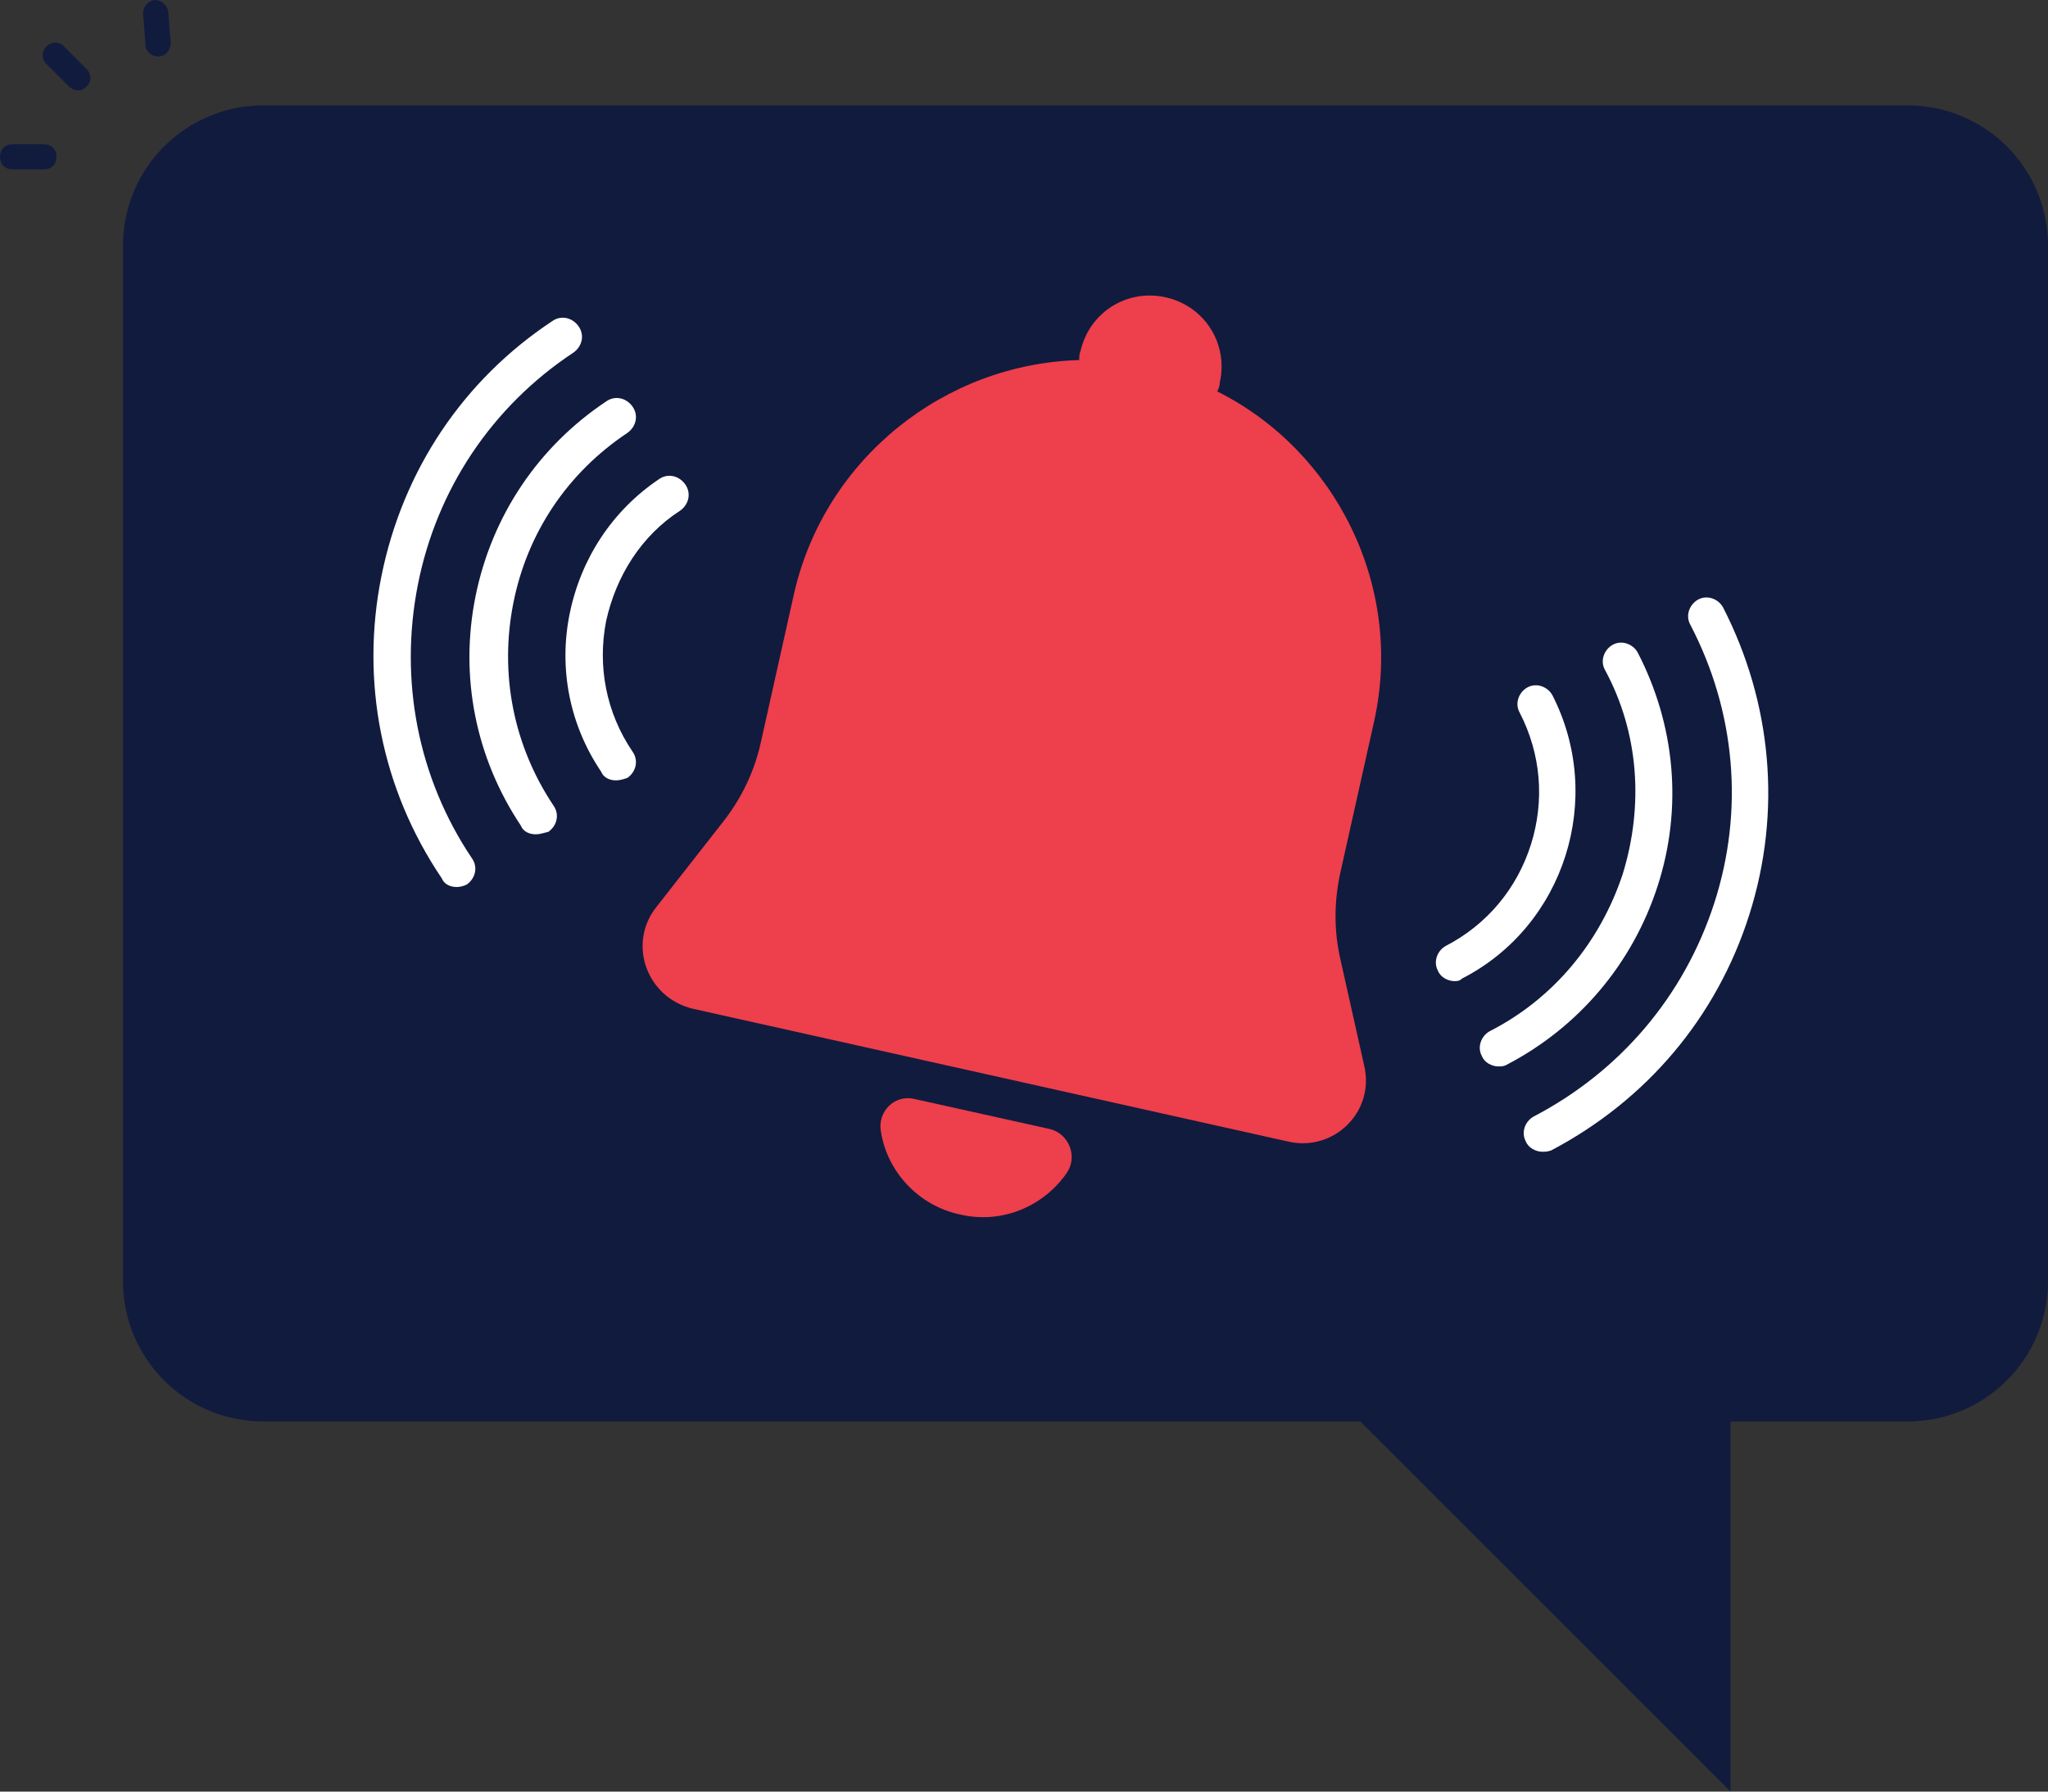 <svg width="200" height="175" viewBox="0 0 200 175" fill="none" xmlns="http://www.w3.org/2000/svg">
<rect x="0" y="0" width="200" height="175" fill="#333333" stroke="none"/>
<g id="Frame" clip-path="url(#clip0_208_1967)">
<g id="Group">
<path id="Vector" d="M186.274 138.848H25.735C18.137 138.848 12.01 132.72 12.01 125.122V24.019C12.01 16.421 18.137 10.294 25.735 10.294H186.274C193.873 10.294 200 16.421 200 24.019V125.122C200 132.72 193.873 138.848 186.274 138.848Z" fill="#111B3E"/>
<g id="Group_2">
<path id="Vector_2" d="M7.598 8.823C7.353 8.823 6.985 8.701 6.74 8.456L4.534 6.25C4.044 5.76 4.044 5.024 4.534 4.534C5.024 4.044 5.76 4.044 6.25 4.534L8.456 6.74C8.946 7.23 8.946 7.966 8.456 8.456C8.211 8.701 7.966 8.823 7.598 8.823Z" fill="#111B3E"/>
<path id="Vector_3" d="M4.289 16.544H1.225C0.49 16.544 0 16.054 0 15.319C0 14.584 0.49 14.093 1.225 14.093H4.289C5.025 14.093 5.515 14.584 5.515 15.319C5.515 16.054 5.025 16.544 4.289 16.544Z" fill="#111B3E"/>
<path id="Vector_4" d="M15.441 5.515C14.829 5.515 14.216 5.025 14.216 4.412L13.971 1.348C13.971 0.613 14.461 0.123 15.074 0C15.809 0 16.299 0.49 16.422 1.103L16.667 4.167C16.667 4.902 16.177 5.515 15.441 5.515Z" fill="#111B3E"/>
</g>
<path id="Vector_5" d="M119.73 125.735L168.995 175V125.735H119.73Z" fill="#111B3E"/>
<g id="Group_3">
<path id="Vector_6" d="M133.211 104.044L130.882 93.628C130.27 90.932 130.27 88.113 130.882 85.294L134.191 70.466C137.132 57.231 130.392 43.995 118.873 38.236C118.995 37.99 119.118 37.745 119.118 37.378C119.976 33.579 117.647 29.902 113.848 29.044C110.049 28.186 106.373 30.515 105.515 34.314C105.392 34.559 105.392 34.927 105.392 35.172C92.279 35.539 80.637 44.731 77.574 57.843L74.265 72.672C73.652 75.368 72.427 77.941 70.711 80.147L64.093 88.603C61.275 92.157 63.113 97.427 67.647 98.53L125.858 111.52C130.27 112.5 134.314 108.579 133.211 104.044Z" fill="#EE3F4C"/>
<path id="Vector_7" d="M89.338 107.353C87.377 106.863 85.662 108.579 86.029 110.539C86.642 114.461 89.706 117.77 93.75 118.628C97.917 119.608 101.961 117.77 104.167 114.584C105.27 112.99 104.412 110.785 102.574 110.294L89.338 107.353Z" fill="#EE3F4C"/>
</g>
<g id="Group_4">
<path id="Vector_8" d="M44.608 86.642C43.995 86.642 43.382 86.397 43.137 85.784C37.255 77.083 35.172 66.544 37.255 56.25C39.338 45.956 45.221 37.132 53.922 31.373C54.779 30.76 55.882 31.005 56.495 31.863C57.108 32.721 56.863 33.824 56.005 34.436C48.039 39.706 42.647 47.794 40.809 57.108C38.971 66.422 40.809 75.98 46.078 83.824C46.691 84.681 46.446 85.784 45.588 86.397C45.343 86.52 44.975 86.642 44.608 86.642Z" fill="white"/>
<path id="Vector_9" d="M52.328 81.495C51.716 81.495 51.103 81.25 50.858 80.637C46.446 74.02 44.853 66.054 46.446 58.211C48.039 50.368 52.574 43.628 59.191 39.216C60.049 38.603 61.152 38.848 61.765 39.706C62.377 40.564 62.132 41.667 61.275 42.28C55.392 46.201 51.471 52.084 50.123 58.946C48.775 65.809 50.123 72.794 54.044 78.677C54.657 79.534 54.412 80.637 53.554 81.25C53.064 81.373 52.696 81.495 52.328 81.495Z" fill="white"/>
<path id="Vector_10" d="M60.172 76.226C59.559 76.226 58.946 75.981 58.701 75.368C55.637 70.834 54.534 65.319 55.637 59.927C56.74 54.535 59.804 49.878 64.338 46.814C65.196 46.201 66.299 46.446 66.912 47.304C67.525 48.162 67.279 49.265 66.422 49.878C62.623 52.329 60.172 56.25 59.191 60.662C58.333 65.074 59.191 69.608 61.765 73.407C62.377 74.265 62.132 75.368 61.275 75.981C60.907 76.103 60.539 76.226 60.172 76.226Z" fill="white"/>
</g>
<g id="Group_5">
<path id="Vector_11" d="M150.613 112.5C150 112.5 149.265 112.132 149.02 111.52C148.53 110.662 148.897 109.559 149.755 109.069C158.211 104.657 164.461 97.304 167.402 88.235C170.343 79.167 169.486 69.485 165.074 61.029C164.584 60.172 164.951 59.069 165.809 58.578C166.667 58.088 167.77 58.456 168.26 59.314C173.039 68.627 174.02 79.289 170.834 89.338C167.647 99.387 160.785 107.476 151.471 112.377C151.103 112.5 150.858 112.5 150.613 112.5Z" fill="white"/>
<path id="Vector_12" d="M146.323 104.167C145.711 104.167 144.975 103.799 144.73 103.186C144.24 102.328 144.608 101.225 145.466 100.735C151.716 97.549 156.25 92.034 158.456 85.416C160.539 78.676 160.049 71.569 156.74 65.441C156.25 64.583 156.618 63.48 157.475 62.99C158.333 62.5 159.436 62.867 159.926 63.725C163.603 70.833 164.338 78.921 161.887 86.519C159.436 94.118 154.167 100.368 147.059 104.044C146.814 104.167 146.569 104.167 146.323 104.167Z" fill="white"/>
<path id="Vector_13" d="M142.034 95.834C141.422 95.834 140.686 95.466 140.441 94.853C139.951 93.995 140.319 92.892 141.177 92.402C145.221 90.319 148.162 86.765 149.51 82.476C150.858 78.186 150.49 73.652 148.407 69.608C147.917 68.75 148.284 67.647 149.142 67.157C150 66.667 151.103 67.034 151.593 67.892C156.74 77.941 152.819 90.441 142.77 95.588C142.525 95.834 142.279 95.834 142.034 95.834Z" fill="white"/>
</g>
</g>
</g>
<defs>
<clipPath id="clip0_208_1967">
<rect width="200" height="175" fill="white"/>
</clipPath>
</defs>
</svg>
